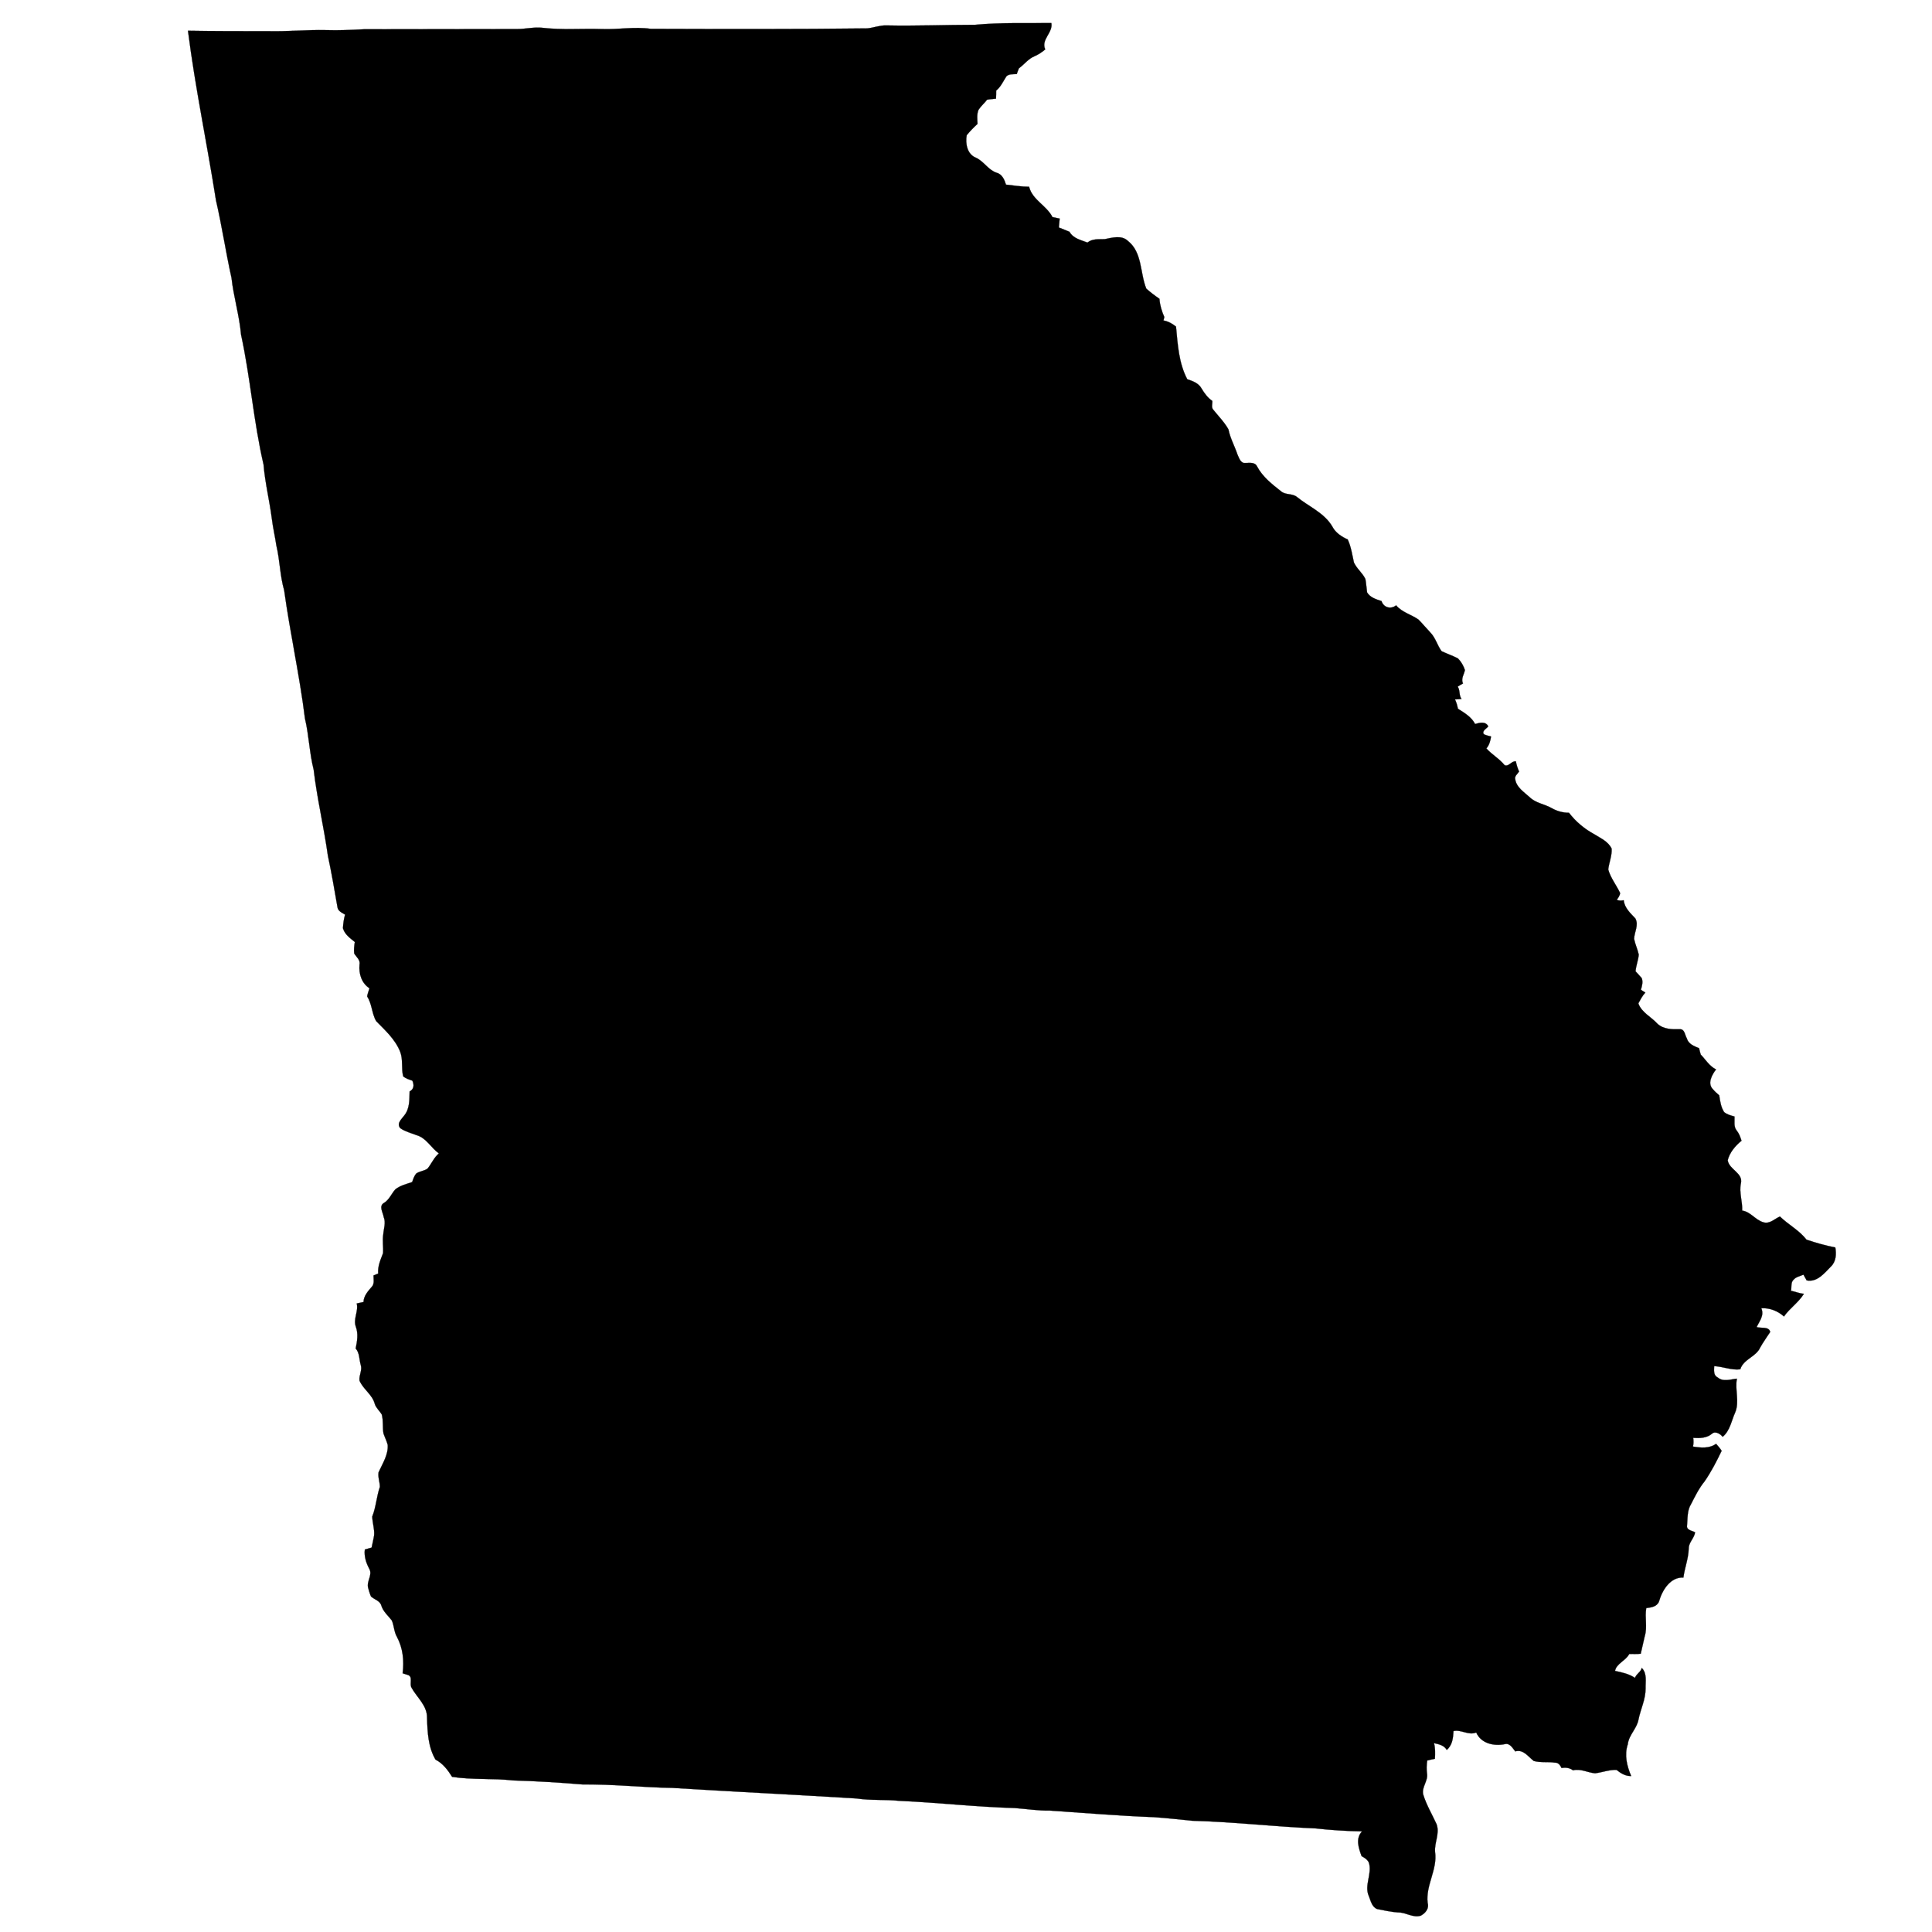 <svg xmlns:dc="http://purl.org/dc/elements/1.1/" xmlns:cc="http://creativecommons.org/ns#" xmlns:rdf="http://www.w3.org/1999/02/22-rdf-syntax-ns#" xmlns:svg="http://www.w3.org/2000/svg" xmlns="http://www.w3.org/2000/svg" xmlns:sodipodi="http://sodipodi.sourceforge.net/DTD/sodipodi-0.dtd" xmlns:inkscape="http://www.inkscape.org/namespaces/inkscape" viewBox="0 0 80 80" version="1.1" x="0px" y="0px"><path d="m 40.388,1.026 c 1.046,-0.097 2.101,-0.061 3.147,-0.07 0.07,0.404 -0.439,0.677 -0.255,1.09 -0.132,0.114 -0.281,0.211 -0.439,0.281 -0.264,0.105 -0.431,0.343 -0.65,0.501 -0.035,0.079 -0.062,0.158 -0.088,0.237 -0.141,0.018 -0.316,-0.018 -0.431,0.097 -0.132,0.202 -0.229,0.431 -0.422,0.589 0,0.114 0,0.229 -0.009,0.334 -0.123,0.018 -0.246,0.018 -0.369,0.044 -0.114,0.149 -0.264,0.272 -0.36,0.431 -0.07,0.185 -0.044,0.378 -0.035,0.571 -0.158,0.141 -0.308,0.299 -0.448,0.466 -0.062,0.343 0.018,0.791 0.378,0.932 0.334,0.149 0.51,0.51 0.861,0.624 0.229,0.061 0.325,0.29 0.387,0.492 0.325,0.035 0.642,0.088 0.958,0.088 0.132,0.545 0.721,0.773 0.967,1.257 0.097,0.018 0.202,0.044 0.299,0.061 -0.009,0.123 -0.026,0.246 -0.035,0.369 0.149,0.053 0.29,0.123 0.439,0.176 0.158,0.281 0.475,0.343 0.747,0.448 0.202,-0.167 0.466,-0.132 0.712,-0.141 0.308,-0.061 0.703,-0.176 0.958,0.07 0.606,0.475 0.501,1.327 0.765,1.978 0.167,0.149 0.352,0.29 0.545,0.422 0.018,0.264 0.097,0.519 0.202,0.756 -0.009,0.035 -0.026,0.105 -0.035,0.141 0.193,0.035 0.369,0.132 0.519,0.255 0.07,0.738 0.114,1.512 0.466,2.18 0.22,0.07 0.466,0.158 0.589,0.378 0.114,0.193 0.255,0.387 0.448,0.519 0.009,0.123 -0.053,0.272 0.044,0.369 0.211,0.264 0.457,0.51 0.624,0.809 0.07,0.36 0.255,0.686 0.369,1.028 0.062,0.132 0.105,0.308 0.255,0.36 0.193,0.018 0.457,-0.07 0.563,0.149 0.229,0.431 0.615,0.73 0.993,1.028 0.185,0.158 0.457,0.079 0.65,0.229 0.492,0.404 1.143,0.659 1.477,1.239 0.132,0.255 0.387,0.413 0.633,0.527 0.141,0.308 0.185,0.633 0.255,0.949 0.114,0.255 0.352,0.431 0.475,0.686 0.035,0.185 0.044,0.369 0.07,0.554 0.123,0.211 0.378,0.29 0.598,0.36 0.088,0.272 0.387,0.352 0.606,0.176 0.237,0.29 0.624,0.378 0.923,0.589 0.176,0.176 0.334,0.369 0.501,0.545 0.211,0.22 0.281,0.527 0.457,0.765 0.22,0.105 0.457,0.185 0.677,0.299 0.132,0.132 0.229,0.299 0.29,0.483 -0.035,0.176 -0.176,0.369 -0.079,0.554 -0.053,0.026 -0.167,0.097 -0.22,0.132 0.105,0.149 0.044,0.36 0.158,0.51 -0.07,0.009 -0.202,0.018 -0.272,0.018 0.062,0.123 0.097,0.255 0.123,0.387 0.264,0.167 0.563,0.343 0.712,0.633 0.185,-0.053 0.431,-0.123 0.545,0.097 -0.07,0.097 -0.272,0.176 -0.185,0.325 0.097,0.044 0.193,0.07 0.299,0.097 -0.026,0.176 -0.07,0.352 -0.193,0.492 0.229,0.255 0.536,0.422 0.756,0.694 0.185,0.07 0.281,-0.185 0.466,-0.158 0.026,0.141 0.07,0.281 0.132,0.422 -0.062,0.097 -0.202,0.193 -0.158,0.325 0.053,0.334 0.36,0.519 0.589,0.73 0.255,0.255 0.633,0.29 0.932,0.466 0.22,0.123 0.457,0.185 0.703,0.185 0.281,0.369 0.642,0.668 1.046,0.888 0.264,0.167 0.58,0.299 0.721,0.598 0.018,0.29 -0.105,0.571 -0.141,0.861 0.097,0.352 0.334,0.642 0.492,0.976 -0.009,0.105 -0.079,0.202 -0.141,0.281 0.097,0.044 0.193,0.035 0.29,0.018 0.035,0.325 0.281,0.536 0.483,0.756 0.149,0.272 -0.044,0.563 -0.053,0.844 0.044,0.22 0.141,0.422 0.193,0.65 -0.018,0.229 -0.114,0.457 -0.132,0.694 0.088,0.097 0.176,0.185 0.255,0.281 0.062,0.158 0.009,0.334 -0.035,0.483 0.044,0.026 0.132,0.088 0.185,0.114 -0.123,0.132 -0.202,0.29 -0.29,0.448 0.132,0.378 0.527,0.554 0.791,0.844 0.246,0.229 0.598,0.237 0.923,0.229 0.211,-0.018 0.211,0.246 0.299,0.387 0.062,0.229 0.308,0.316 0.501,0.396 0.018,0.088 0.044,0.176 0.07,0.264 0.202,0.211 0.36,0.483 0.633,0.615 -0.167,0.22 -0.369,0.58 -0.132,0.817 0.079,0.097 0.167,0.176 0.264,0.255 0.035,0.237 0.07,0.492 0.202,0.694 0.123,0.105 0.281,0.141 0.431,0.185 0.009,0.202 -0.044,0.431 0.097,0.589 0.097,0.123 0.149,0.272 0.193,0.413 -0.255,0.211 -0.492,0.483 -0.571,0.809 0.053,0.387 0.65,0.527 0.545,0.958 -0.079,0.378 0.07,0.747 0.053,1.125 0.352,0.053 0.545,0.387 0.87,0.483 0.272,0.088 0.466,-0.141 0.694,-0.237 0.352,0.343 0.791,0.563 1.099,0.958 0.387,0.132 0.791,0.246 1.195,0.325 0.044,0.272 0.035,0.571 -0.176,0.782 -0.272,0.272 -0.571,0.668 -1.011,0.58 -0.035,-0.061 -0.097,-0.176 -0.132,-0.237 -0.141,0.061 -0.308,0.088 -0.413,0.211 -0.123,0.114 -0.07,0.308 -0.105,0.457 0.185,0.035 0.352,0.114 0.536,0.123 -0.22,0.36 -0.589,0.598 -0.826,0.94 -0.255,-0.229 -0.589,-0.36 -0.94,-0.343 0.132,0.299 -0.07,0.527 -0.193,0.782 0.185,0.061 0.51,-0.035 0.563,0.202 -0.141,0.22 -0.299,0.431 -0.422,0.659 -0.176,0.378 -0.686,0.466 -0.817,0.888 -0.369,0.044 -0.712,-0.114 -1.081,-0.132 0,0.158 -0.044,0.378 0.141,0.466 0.237,0.202 0.536,0.079 0.8,0.053 -0.088,0.466 0.114,0.949 -0.07,1.397 -0.158,0.343 -0.211,0.756 -0.519,1.011 -0.097,-0.123 -0.308,-0.255 -0.448,-0.123 -0.211,0.176 -0.501,0.185 -0.773,0.167 0.018,0.123 0.018,0.237 -0.009,0.36 0.325,0.053 0.677,0.088 0.958,-0.114 0.079,0.097 0.167,0.185 0.229,0.29 -0.211,0.439 -0.431,0.87 -0.712,1.274 -0.229,0.281 -0.387,0.606 -0.554,0.932 -0.167,0.264 -0.141,0.598 -0.167,0.897 -0.026,0.185 0.211,0.202 0.334,0.272 -0.035,0.246 -0.264,0.413 -0.264,0.668 -0.009,0.413 -0.167,0.8 -0.22,1.204 -0.545,-0.026 -0.879,0.527 -1.011,0.993 -0.088,0.22 -0.325,0.246 -0.527,0.272 -0.07,0.387 0.053,0.782 -0.062,1.16 -0.053,0.246 -0.114,0.483 -0.167,0.73 -0.158,0.018 -0.316,0.009 -0.475,0.009 -0.141,0.281 -0.536,0.396 -0.589,0.703 0.29,0.061 0.58,0.123 0.826,0.29 0.053,-0.167 0.246,-0.246 0.281,-0.413 0.229,0.229 0.149,0.571 0.158,0.853 0,0.448 -0.202,0.844 -0.29,1.266 -0.062,0.387 -0.404,0.65 -0.448,1.046 -0.149,0.439 -0.035,0.896 0.141,1.31 -0.237,0.009 -0.431,-0.114 -0.606,-0.255 -0.308,-0.009 -0.589,0.105 -0.888,0.141 -0.308,-0.026 -0.598,-0.202 -0.914,-0.123 -0.141,-0.105 -0.308,-0.123 -0.475,-0.097 -0.053,-0.114 -0.132,-0.229 -0.281,-0.22 -0.29,-0.044 -0.589,0.009 -0.87,-0.07 -0.237,-0.185 -0.431,-0.492 -0.765,-0.396 -0.114,-0.141 -0.229,-0.36 -0.439,-0.299 -0.448,0.088 -0.976,-0.026 -1.178,-0.483 -0.325,0.132 -0.615,-0.132 -0.94,-0.061 -0.018,0.281 -0.044,0.589 -0.281,0.782 -0.105,-0.193 -0.334,-0.237 -0.527,-0.281 0.053,0.211 0.053,0.431 0.035,0.65 -0.105,0.018 -0.211,0.044 -0.316,0.07 -0.026,0.176 -0.035,0.36 -0.009,0.536 0.053,0.308 -0.229,0.563 -0.158,0.87 0.132,0.431 0.369,0.826 0.554,1.23 0.141,0.387 -0.097,0.765 -0.062,1.151 0.105,0.73 -0.396,1.38 -0.308,2.109 0.07,0.229 -0.088,0.422 -0.281,0.527 -0.325,0.105 -0.624,-0.141 -0.94,-0.132 -0.299,-0.018 -0.58,-0.088 -0.87,-0.141 -0.22,-0.088 -0.264,-0.343 -0.343,-0.536 -0.202,-0.448 0.149,-0.932 0,-1.389 -0.062,-0.132 -0.185,-0.202 -0.299,-0.264 -0.123,-0.334 -0.264,-0.73 0.018,-1.028 -0.65,-0.009 -1.301,-0.053 -1.942,-0.123 -1.696,-0.07 -3.393,-0.272 -5.098,-0.316 -0.527,-0.053 -1.055,-0.114 -1.591,-0.149 -1.433,-0.053 -2.865,-0.176 -4.307,-0.272 -0.483,0.009 -0.958,-0.07 -1.441,-0.105 -1.6,-0.044 -3.19,-0.229 -4.79,-0.299 -0.589,-0.061 -1.178,-0.009 -1.758,-0.097 -2.549,-0.158 -5.098,-0.281 -7.647,-0.439 -1.23,-0.018 -2.461,-0.158 -3.691,-0.141 -0.958,-0.079 -1.925,-0.141 -2.883,-0.167 -0.844,-0.097 -1.688,-0.018 -2.531,-0.149 -0.176,-0.281 -0.387,-0.563 -0.686,-0.712 -0.308,-0.519 -0.334,-1.143 -0.352,-1.731 0.009,-0.51 -0.413,-0.835 -0.642,-1.248 -0.097,-0.167 0.07,-0.457 -0.149,-0.527 -0.062,-0.018 -0.167,-0.053 -0.22,-0.07 0.07,-0.519 0.009,-1.055 -0.237,-1.512 -0.123,-0.211 -0.114,-0.457 -0.211,-0.677 -0.149,-0.193 -0.352,-0.36 -0.431,-0.606 -0.053,-0.211 -0.29,-0.255 -0.431,-0.387 -0.053,-0.114 -0.079,-0.229 -0.114,-0.343 -0.088,-0.272 0.193,-0.545 0.044,-0.8 -0.132,-0.246 -0.22,-0.519 -0.185,-0.8 0.088,-0.026 0.185,-0.053 0.281,-0.079 0.035,-0.176 0.079,-0.343 0.105,-0.519 0.018,-0.255 -0.07,-0.501 -0.079,-0.765 0.158,-0.396 0.176,-0.826 0.316,-1.23 0,-0.202 -0.088,-0.404 -0.053,-0.606 0.167,-0.369 0.404,-0.721 0.378,-1.134 -0.044,-0.167 -0.123,-0.316 -0.176,-0.475 -0.044,-0.255 0,-0.527 -0.07,-0.782 -0.088,-0.149 -0.237,-0.272 -0.29,-0.439 -0.097,-0.387 -0.483,-0.606 -0.633,-0.967 -0.026,-0.22 0.123,-0.431 0.053,-0.642 -0.07,-0.237 -0.044,-0.501 -0.211,-0.686 0.062,-0.299 0.114,-0.606 0.009,-0.896 -0.123,-0.325 0.114,-0.642 0.035,-0.967 0.088,-0.018 0.185,-0.044 0.281,-0.061 0.009,-0.264 0.193,-0.457 0.352,-0.642 0.105,-0.123 0.062,-0.308 0.062,-0.457 0.044,-0.018 0.141,-0.061 0.193,-0.079 -0.026,-0.299 0.097,-0.571 0.202,-0.844 0.018,-0.255 -0.035,-0.519 0.009,-0.782 0.018,-0.237 0.114,-0.483 0.018,-0.712 -0.026,-0.185 -0.211,-0.448 0,-0.58 0.229,-0.132 0.316,-0.387 0.483,-0.571 0.202,-0.158 0.457,-0.22 0.694,-0.299 0.044,-0.123 0.079,-0.246 0.167,-0.352 0.141,-0.105 0.343,-0.105 0.475,-0.211 0.167,-0.211 0.264,-0.457 0.466,-0.624 -0.325,-0.229 -0.519,-0.642 -0.923,-0.756 -0.229,-0.088 -0.475,-0.149 -0.677,-0.29 -0.167,-0.202 0.062,-0.378 0.167,-0.527 0.229,-0.281 0.211,-0.659 0.22,-0.993 0.185,-0.097 0.193,-0.272 0.114,-0.448 -0.132,-0.044 -0.272,-0.088 -0.378,-0.176 -0.088,-0.325 0,-0.686 -0.123,-1.011 -0.202,-0.519 -0.624,-0.897 -1.002,-1.283 -0.176,-0.316 -0.167,-0.703 -0.369,-1.02 0.018,-0.114 0.062,-0.22 0.097,-0.334 -0.325,-0.211 -0.448,-0.598 -0.413,-0.976 0.044,-0.202 -0.132,-0.316 -0.22,-0.466 -0.018,-0.158 0,-0.316 0.026,-0.475 -0.193,-0.158 -0.422,-0.316 -0.492,-0.571 0.009,-0.185 0.035,-0.378 0.088,-0.563 -0.132,-0.079 -0.299,-0.149 -0.316,-0.316 -0.123,-0.712 -0.246,-1.424 -0.396,-2.127 -0.167,-1.195 -0.448,-2.364 -0.589,-3.56 -0.176,-0.694 -0.193,-1.415 -0.36,-2.118 -0.22,-1.775 -0.615,-3.533 -0.861,-5.309 -0.176,-0.606 -0.176,-1.248 -0.325,-1.863 -0.053,-0.369 -0.141,-0.73 -0.185,-1.099 -0.097,-0.756 -0.281,-1.485 -0.343,-2.241 -0.413,-1.775 -0.545,-3.604 -0.932,-5.379 -0.07,-0.8 -0.308,-1.564 -0.396,-2.356 -0.237,-1.063 -0.396,-2.145 -0.642,-3.208 -0.369,-2.347 -0.861,-4.667 -1.16,-7.023 1.107,0.018 2.224,0.018 3.34,0.018 0.791,0.018 1.582,-0.061 2.373,-0.044 0.527,0.018 1.055,-0.009 1.573,-0.035 2.118,0 4.228,-0.009 6.337,-0.009 0.352,0 0.694,-0.088 1.037,-0.053 0.826,0.097 1.652,0.026 2.479,0.053 0.677,0.026 1.345,-0.105 2.022,-0.009 2.988,0.009 5.977,0.018 8.965,-0.018 0.264,-0.026 0.519,-0.132 0.791,-0.123 1.23,0.026 2.461,-0.026 3.691,-0.026 z" style="" fill="#000000" stroke="#000000" stroke-width="0.008"></path><path d="m 569.4,75.1 c 2.9,-1.5 0,3.3 0,0 z" style="" fill="#000000" stroke="#000000" stroke-width="0.094"></path></svg>